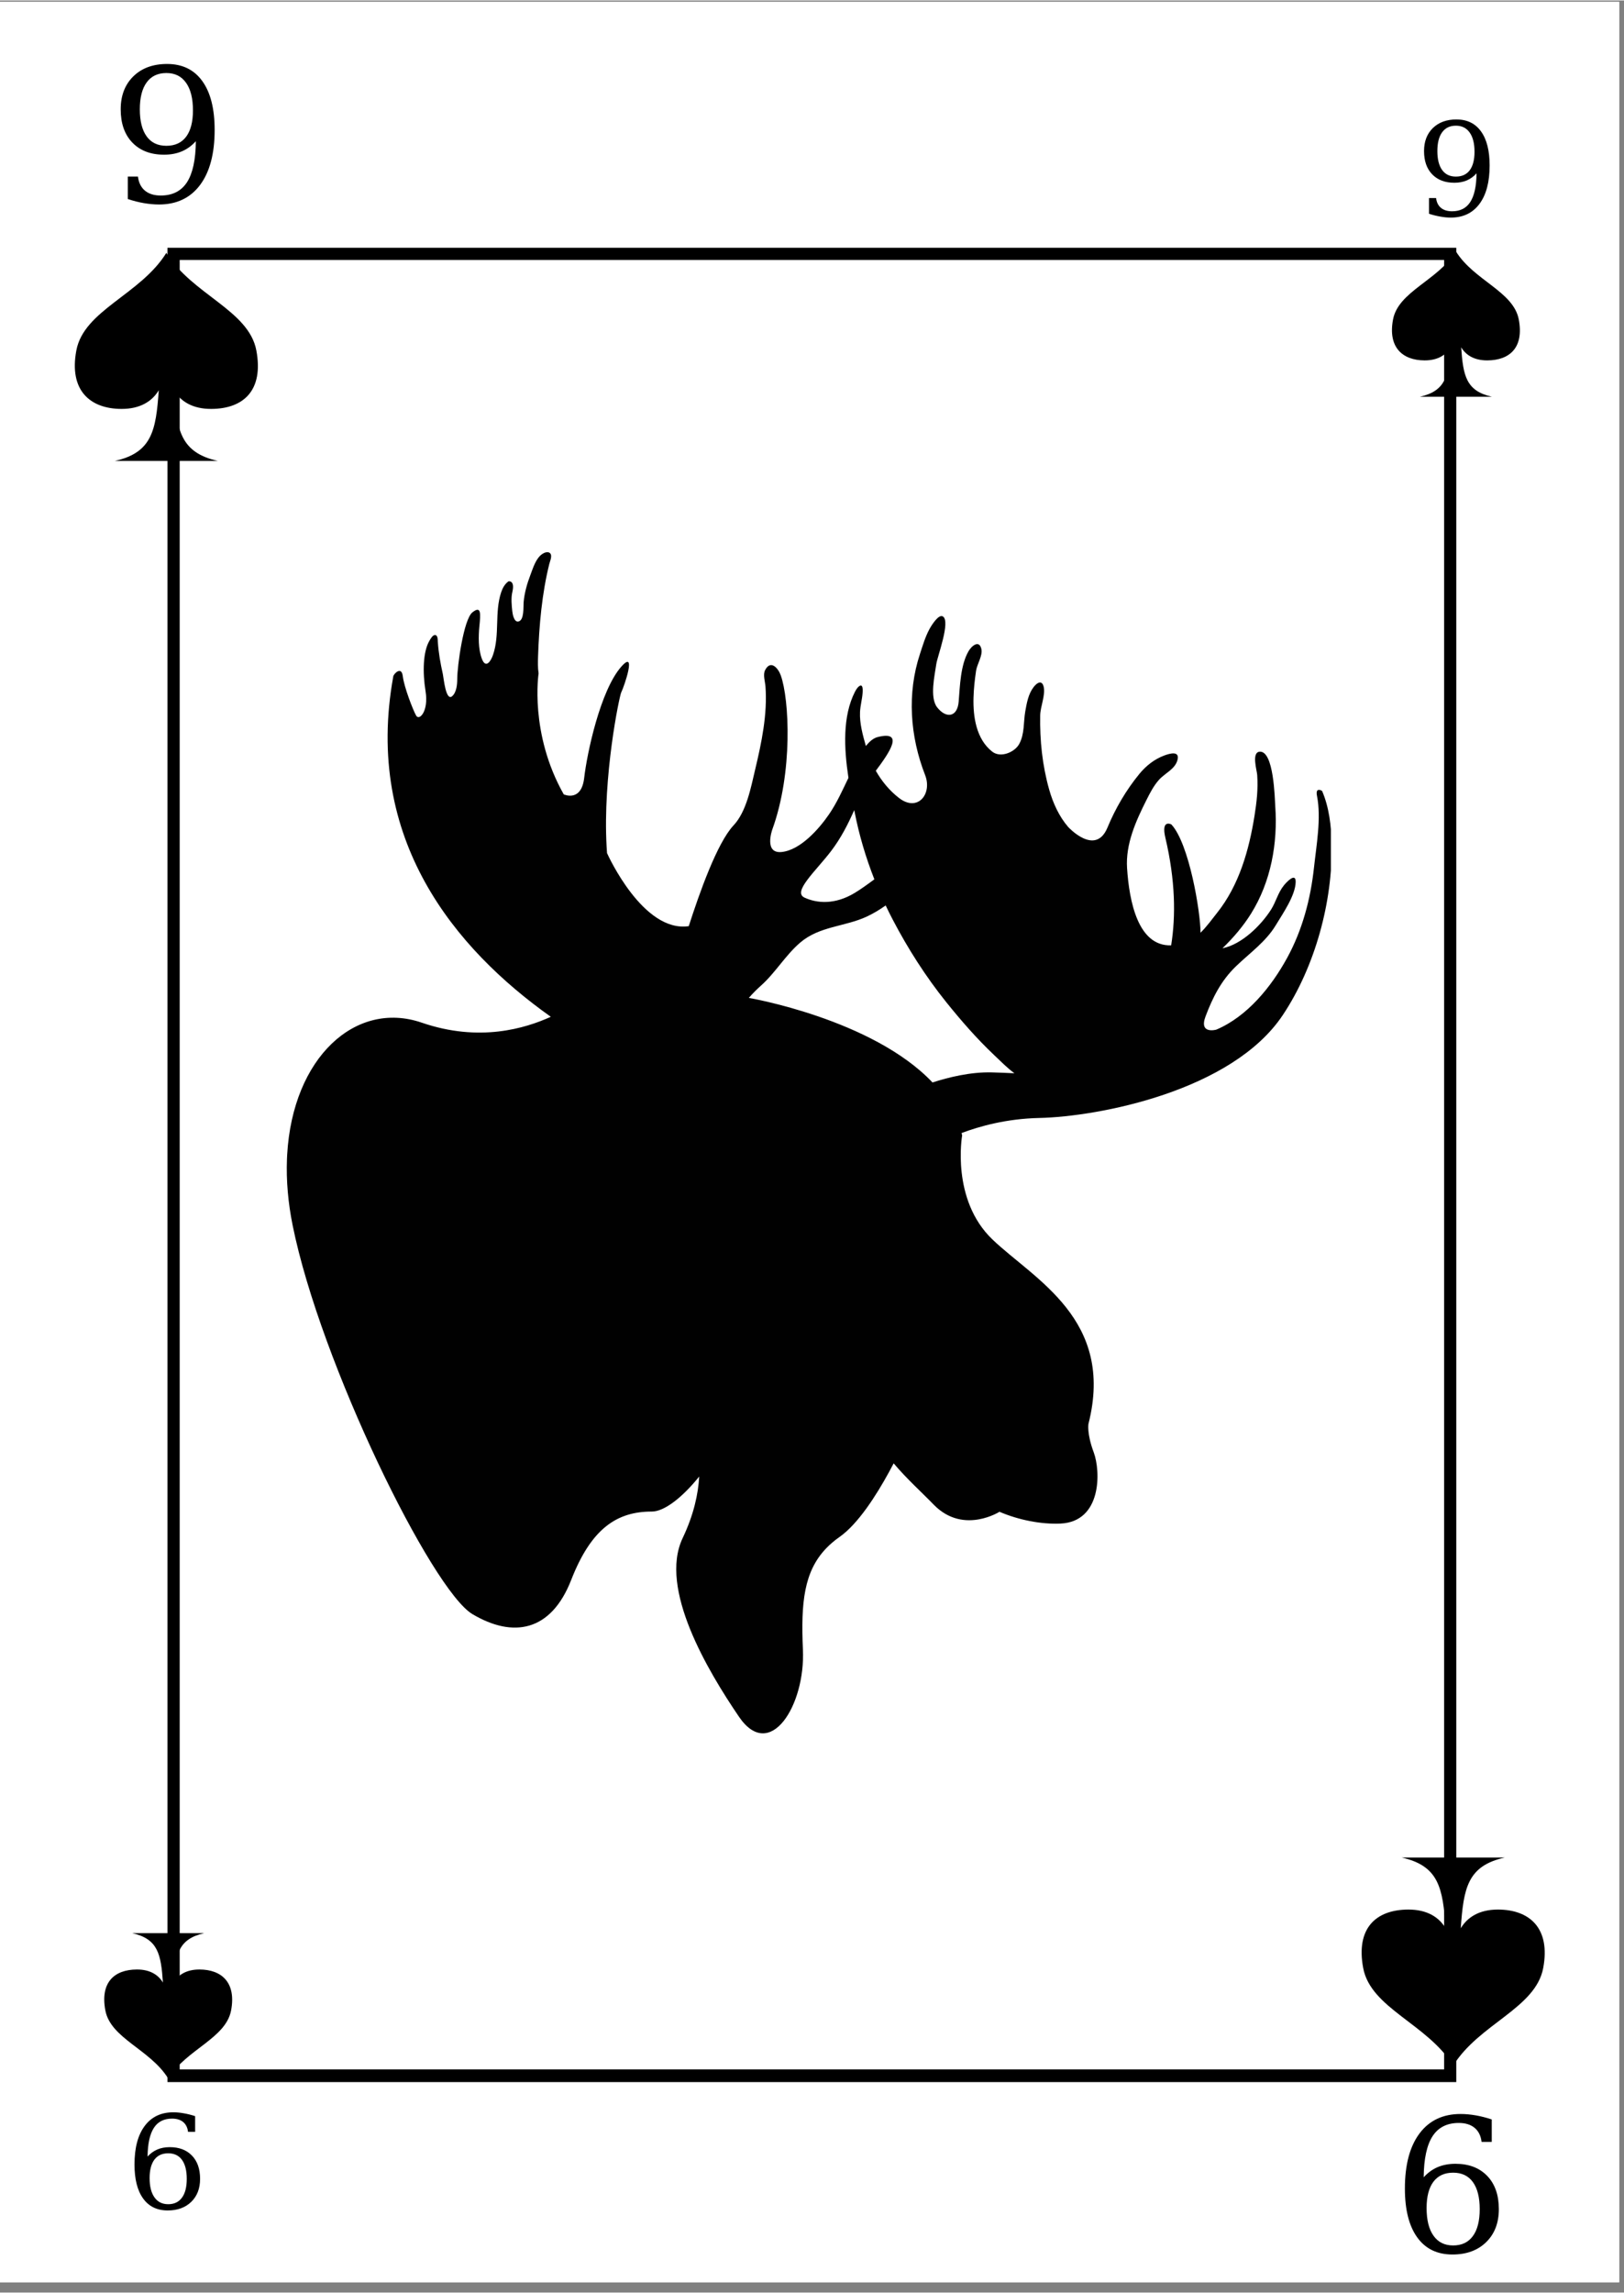 <svg xmlns="http://www.w3.org/2000/svg" xmlns:xlink="http://www.w3.org/1999/xlink" width="396" zoomAndPan="magnify" viewBox="0 0 297.12 419.25" height="559" preserveAspectRatio="xMidYMid meet" version="1.0"><rect x="0" y="0" width="297.12" height="419.25" fill="#808080" stroke="none"/><defs><g/><clipPath id="a4f1c0f743"><path d="M 0 0.246 L 296.238 0.246 L 296.238 417.367 L 0 417.367 Z M 0 0.246 " clip-rule="nonzero"/></clipPath><clipPath id="a70ae2f150"><path d="M 249 339.68 L 283 339.68 L 283 377.738 L 249 377.738 Z M 249 339.68 " clip-rule="nonzero"/></clipPath><clipPath id="49ea2aaa73"><path d="M 19 353.512 L 43 353.512 L 43 380.102 L 19 380.102 Z M 19 353.512 " clip-rule="nonzero"/></clipPath><clipPath id="93eb1a8580"><path d="M 254 45.895 L 278.914 45.895 L 278.914 72.484 L 254 72.484 Z M 254 45.895 " clip-rule="nonzero"/></clipPath><clipPath id="582a3d1b5a"><path d="M 13 46.168 L 48 46.168 L 48 84.227 L 13 84.227 Z M 13 46.168 " clip-rule="nonzero"/></clipPath><clipPath id="ce9c933dca"><path d="M 30.637 45.234 L 266.434 45.234 L 266.434 380.754 L 30.637 380.754 Z M 30.637 45.234 " clip-rule="nonzero"/></clipPath><clipPath id="7cee012230"><path d="M 52.465 100.918 L 243.492 100.918 L 243.492 316.957 L 52.465 316.957 Z M 52.465 100.918 " clip-rule="nonzero"/></clipPath></defs><g clip-path="url(#a4f1c0f743)"><path fill="#ffffff" d="M 0 0.246 L 296.238 0.246 L 296.238 417.367 L 0 417.367 Z M 0 0.246 " fill-opacity="1" fill-rule="nonzero"/><path fill="#ffffff" d="M 0 0.246 L 296.238 0.246 L 296.238 417.367 L 0 417.367 Z M 0 0.246 " fill-opacity="1" fill-rule="nonzero"/></g><g fill="#000000" fill-opacity="1"><g transform="translate(276.362, 387.071)"><g><path d="M -15.891 11.094 C -15.148 10.27 -14.297 9.648 -13.328 9.234 C -12.367 8.828 -11.285 8.625 -10.078 8.625 C -7.629 8.625 -5.691 9.363 -4.266 10.844 C -2.848 12.32 -2.141 14.348 -2.141 16.922 C -2.141 19.43 -2.91 21.441 -4.453 22.953 C -5.992 24.461 -8.051 25.219 -10.625 25.219 C -13.426 25.219 -15.578 24.172 -17.078 22.078 C -18.578 19.992 -19.328 17.02 -19.328 13.156 C -19.328 8.82 -18.438 5.461 -16.656 3.078 C -14.875 0.703 -12.367 -0.484 -9.141 -0.484 C -8.266 -0.484 -7.344 -0.398 -6.375 -0.234 C -5.414 -0.066 -4.438 0.18 -3.438 0.516 L -3.438 4.625 L -5.297 4.625 C -5.43 3.508 -5.859 2.648 -6.578 2.047 C -7.297 1.453 -8.258 1.156 -9.469 1.156 C -11.613 1.156 -13.211 1.961 -14.266 3.578 C -15.316 5.203 -15.859 7.707 -15.891 11.094 Z M -10.5 23.562 C -8.926 23.562 -7.723 22.988 -6.891 21.844 C -6.055 20.707 -5.641 19.066 -5.641 16.922 C -5.641 14.773 -6.055 13.125 -6.891 11.969 C -7.723 10.82 -8.926 10.25 -10.5 10.25 C -12.07 10.25 -13.273 10.801 -14.109 11.906 C -14.941 13.02 -15.359 14.625 -15.359 16.719 C -15.359 18.914 -14.938 20.602 -14.094 21.781 C -13.258 22.969 -12.062 23.562 -10.5 23.562 Z M -10.5 23.562 "/></g></g></g><g clip-path="url(#a70ae2f150)"><path fill="#000000" d="M 275.297 339.68 C 268.5 341.207 267.77 345.223 267.254 352.613 C 268.438 350.641 270.586 349.184 274.09 349.195 C 279.852 349.215 283.711 352.598 282.336 359.898 C 280.953 367.258 270.582 370.113 265.871 377.738 C 261.16 370.113 250.789 367.258 249.406 359.898 C 248.031 352.598 251.734 349.215 257.652 349.195 C 261.156 349.184 263.305 350.641 264.488 352.613 C 263.973 345.223 263.242 341.207 256.445 339.68 Z M 275.297 339.68 " fill-opacity="1" fill-rule="nonzero"/></g><g fill="#000000" fill-opacity="1"><g transform="translate(38.107, 386.622)"><g><path d="M -11.109 7.75 C -10.586 7.176 -9.988 6.742 -9.312 6.453 C -8.645 6.172 -7.891 6.031 -7.047 6.031 C -5.328 6.031 -3.973 6.547 -2.984 7.578 C -1.992 8.609 -1.5 10.023 -1.5 11.828 C -1.5 13.578 -2.035 14.977 -3.109 16.031 C -4.191 17.082 -5.629 17.609 -7.422 17.609 C -9.379 17.609 -10.879 16.879 -11.922 15.422 C -12.973 13.973 -13.5 11.895 -13.5 9.188 C -13.5 6.156 -12.875 3.805 -11.625 2.141 C -10.383 0.484 -8.641 -0.344 -6.391 -0.344 C -5.773 -0.344 -5.129 -0.281 -4.453 -0.156 C -3.785 -0.039 -3.102 0.129 -2.406 0.359 L -2.406 3.234 L -3.703 3.234 C -3.797 2.453 -4.094 1.852 -4.594 1.438 C -5.102 1.02 -5.781 0.812 -6.625 0.812 C -8.113 0.812 -9.223 1.375 -9.953 2.5 C -10.691 3.633 -11.078 5.383 -11.109 7.75 Z M -7.328 16.469 C -6.234 16.469 -5.395 16.066 -4.812 15.266 C -4.227 14.461 -3.938 13.316 -3.938 11.828 C -3.938 10.328 -4.227 9.172 -4.812 8.359 C -5.395 7.555 -6.234 7.156 -7.328 7.156 C -8.43 7.156 -9.273 7.539 -9.859 8.312 C -10.441 9.094 -10.734 10.219 -10.734 11.688 C -10.734 13.219 -10.438 14.395 -9.844 15.219 C -9.258 16.051 -8.422 16.469 -7.328 16.469 Z M -7.328 16.469 "/></g></g></g><g clip-path="url(#49ea2aaa73)"><path fill="#000000" d="M 37.363 353.512 C 32.613 354.578 32.102 357.383 31.746 362.547 C 32.57 361.168 34.07 360.148 36.52 360.16 C 40.543 360.172 43.242 362.535 42.281 367.637 C 41.312 372.781 34.07 374.773 30.777 380.102 C 27.484 374.773 20.238 372.781 19.273 367.637 C 18.312 362.535 20.898 360.172 25.035 360.16 C 27.484 360.148 28.984 361.168 29.809 362.547 C 29.449 357.383 28.941 354.578 24.191 353.512 Z M 37.363 353.512 " fill-opacity="1" fill-rule="nonzero"/></g><g fill="#000000" fill-opacity="1"><g transform="translate(259.036, 39.373)"><g><path d="M 11.109 -7.75 C 10.586 -7.176 9.988 -6.742 9.312 -6.453 C 8.645 -6.172 7.891 -6.031 7.047 -6.031 C 5.328 -6.031 3.973 -6.547 2.984 -7.578 C 1.992 -8.609 1.5 -10.023 1.5 -11.828 C 1.5 -13.578 2.035 -14.977 3.109 -16.031 C 4.191 -17.082 5.629 -17.609 7.422 -17.609 C 9.379 -17.609 10.879 -16.879 11.922 -15.422 C 12.973 -13.973 13.5 -11.895 13.5 -9.188 C 13.5 -6.156 12.875 -3.805 11.625 -2.141 C 10.383 -0.484 8.641 0.344 6.391 0.344 C 5.773 0.344 5.129 0.281 4.453 0.156 C 3.785 0.039 3.102 -0.129 2.406 -0.359 L 2.406 -3.234 L 3.703 -3.234 C 3.797 -2.453 4.094 -1.852 4.594 -1.438 C 5.102 -1.02 5.781 -0.812 6.625 -0.812 C 8.113 -0.812 9.223 -1.375 9.953 -2.5 C 10.691 -3.633 11.078 -5.383 11.109 -7.75 Z M 7.328 -16.469 C 6.234 -16.469 5.395 -16.066 4.812 -15.266 C 4.227 -14.461 3.938 -13.316 3.938 -11.828 C 3.938 -10.328 4.227 -9.172 4.812 -8.359 C 5.395 -7.555 6.234 -7.156 7.328 -7.156 C 8.43 -7.156 9.273 -7.539 9.859 -8.312 C 10.441 -9.094 10.734 -10.219 10.734 -11.688 C 10.734 -13.219 10.438 -14.395 9.844 -15.219 C 9.258 -16.051 8.422 -16.469 7.328 -16.469 Z M 7.328 -16.469 "/></g></g></g><g clip-path="url(#93eb1a8580)"><path fill="#000000" d="M 259.781 72.484 C 264.531 71.418 265.039 68.609 265.398 63.445 C 264.574 64.828 263.074 65.844 260.625 65.836 C 256.598 65.82 253.902 63.461 254.863 58.359 C 255.828 53.215 263.074 51.219 266.367 45.895 C 269.66 51.219 276.902 53.215 277.871 58.359 C 278.832 63.461 276.246 65.82 272.109 65.836 C 269.66 65.844 268.16 64.828 267.332 63.445 C 267.691 68.609 268.203 71.418 272.953 72.484 Z M 259.781 72.484 " fill-opacity="1" fill-rule="nonzero"/></g><g fill="#000000" fill-opacity="1"><g transform="translate(19.942, 36.835)"><g><path d="M 15.891 -11.094 C 15.148 -10.27 14.297 -9.648 13.328 -9.234 C 12.367 -8.828 11.285 -8.625 10.078 -8.625 C 7.629 -8.625 5.691 -9.363 4.266 -10.844 C 2.848 -12.32 2.141 -14.348 2.141 -16.922 C 2.141 -19.43 2.91 -21.441 4.453 -22.953 C 5.992 -24.461 8.051 -25.219 10.625 -25.219 C 13.426 -25.219 15.578 -24.172 17.078 -22.078 C 18.578 -19.992 19.328 -17.02 19.328 -13.156 C 19.328 -8.82 18.438 -5.461 16.656 -3.078 C 14.875 -0.703 12.367 0.484 9.141 0.484 C 8.266 0.484 7.344 0.398 6.375 0.234 C 5.414 0.066 4.438 -0.18 3.438 -0.516 L 3.438 -4.625 L 5.297 -4.625 C 5.43 -3.508 5.859 -2.648 6.578 -2.047 C 7.297 -1.453 8.258 -1.156 9.469 -1.156 C 11.613 -1.156 13.211 -1.961 14.266 -3.578 C 15.316 -5.203 15.859 -7.707 15.891 -11.094 Z M 10.5 -23.562 C 8.926 -23.562 7.723 -22.988 6.891 -21.844 C 6.055 -20.707 5.641 -19.066 5.641 -16.922 C 5.641 -14.773 6.055 -13.125 6.891 -11.969 C 7.723 -10.82 8.926 -10.25 10.5 -10.25 C 12.07 -10.25 13.273 -10.801 14.109 -11.906 C 14.941 -13.02 15.359 -14.625 15.359 -16.719 C 15.359 -18.914 14.938 -20.602 14.094 -21.781 C 13.258 -22.969 12.062 -23.562 10.5 -23.562 Z M 10.5 -23.562 "/></g></g></g><g clip-path="url(#582a3d1b5a)"><path fill="#000000" d="M 21.008 84.227 C 27.805 82.699 28.535 78.684 29.047 71.293 C 27.867 73.266 25.719 74.723 22.215 74.711 C 16.453 74.691 12.594 71.309 13.969 64.008 C 15.352 56.645 25.719 53.793 30.434 46.168 C 35.145 53.793 45.512 56.645 46.898 64.008 C 48.27 71.309 44.57 74.691 38.652 74.711 C 35.145 74.723 33 73.266 31.816 71.293 C 32.332 78.68 33.062 82.699 39.859 84.227 Z M 21.008 84.227 " fill-opacity="1" fill-rule="nonzero"/></g><g clip-path="url(#ce9c933dca)"><path stroke-linecap="butt" transform="matrix(0.746, 0, 0, 0.746, 30.638, 45.235)" fill="none" stroke-linejoin="miter" d="M -0.001 -0.001 L 316.102 -0.001 L 316.102 449.64 L -0.001 449.64 Z M -0.001 -0.001 " stroke="#000000" stroke-width="6" stroke-opacity="1" stroke-miterlimit="4"/></g><g clip-path="url(#7cee012230)"><path fill="#010101" d="M 241.879 144.578 C 241.879 144.578 240.605 143.766 240.953 145.504 C 241.758 149.539 240.836 154.57 240.402 158.59 C 239.781 164.355 238.277 170.035 235.48 175.141 C 232.59 180.418 228.199 185.84 222.535 188.246 C 222.535 188.246 219.293 189.172 220.566 185.812 C 221.883 182.336 223.406 179.297 226.105 176.684 C 228.613 174.254 231.578 172.195 233.406 169.156 C 234.66 167.07 236.98 163.762 237.051 161.262 C 237.102 159.387 235.348 161.305 234.895 161.863 C 233.805 163.203 233.441 164.898 232.52 166.332 C 230.688 169.199 227.16 172.68 223.656 173.363 C 225.668 171.426 227.484 169.281 228.887 167.027 C 232.52 161.211 233.797 154.148 233.316 147.375 C 233.223 146.09 233.078 137.039 230.391 137.418 C 228.965 137.625 229.957 140.828 230.012 141.672 C 230.188 144.273 229.922 146.602 229.516 149.152 C 228.516 155.402 226.707 161.828 222.676 166.883 C 221.863 167.906 220.805 169.375 219.641 170.523 C 219.641 166.695 217.555 154.191 214.312 150.719 C 214.312 150.719 212.387 149.664 213.211 153.148 C 215.051 160.961 215.125 167.48 214.27 172.828 C 208.207 173.035 206.602 164.797 206.203 158.711 C 205.914 154.301 207.809 150.105 209.742 146.262 C 210.395 144.961 211.074 143.633 212.051 142.543 C 213.137 141.328 215.027 140.594 215.438 138.879 C 215.84 137.23 214.062 137.711 213.008 138.105 C 211.207 138.773 209.664 139.996 208.453 141.473 C 206.031 144.43 204.07 147.777 202.613 151.297 C 200.41 156.625 195.43 151.18 195.43 151.18 C 193.762 149.254 192.652 146.801 191.961 144.367 C 190.699 139.918 190.227 135.367 190.309 130.746 C 190.336 129.203 191.281 127.07 190.957 125.586 C 190.664 124.25 189.77 124.707 189.086 125.617 C 188.129 126.883 187.855 128.488 187.582 130.008 C 187.227 132.027 187.477 134.156 186.465 136.008 C 185.656 137.492 183.086 138.617 181.531 137.398 C 178.609 135.105 178.012 131.023 178.109 127.535 C 178.152 125.863 178.336 124.262 178.578 122.602 C 178.75 121.398 179.836 119.82 179.543 118.598 C 179.133 116.883 177.75 118.066 177.184 119.051 C 175.73 121.59 175.625 125.387 175.395 128.246 C 175.164 131.145 173.074 131.375 171.453 129.289 C 170.047 127.477 171.02 123.41 171.301 121.379 C 171.496 119.988 173.953 113.559 172.504 112.668 C 171.691 112.172 170.316 114.473 170.02 115.039 C 169.27 116.438 168.809 118.012 168.316 119.516 C 165.918 126.777 166.492 134.602 169.254 141.684 C 170.602 145.141 167.895 148.527 164.473 145.871 C 162.758 144.547 161.316 142.812 160.234 140.895 C 162.688 137.621 165.566 133.473 160.562 134.734 C 159.773 134.934 159.055 135.562 158.418 136.375 C 157.855 134.383 157.254 132.242 157.344 130.18 C 157.391 129.008 157.73 127.859 157.816 126.684 C 157.848 126.285 157.957 124.809 157.125 125.48 C 156.848 125.703 156.605 126.09 156.422 126.445 C 154.129 130.922 154.41 136.793 155.227 142.191 C 154.137 144.457 153.109 146.766 151.688 148.844 C 149.859 151.516 146.457 155.395 143.02 155.754 C 139.719 156.105 141.281 151.691 141.281 151.691 C 145.105 141.195 144.41 127.785 142.844 123.441 C 142.375 122.137 141.008 120.516 139.977 122.496 C 139.555 123.312 139.98 124.605 140.047 125.469 C 140.426 130.559 139.336 135.75 138.16 140.676 C 137.391 143.906 136.574 148.371 134.203 150.891 C 131.188 154.098 127.93 163.352 126.012 169.32 C 117.68 170.543 111.254 156.391 111.062 155.965 C 111.059 155.957 111.059 155.953 111.059 155.953 C 111.031 155.57 111.004 155.18 110.984 154.789 C 110.254 141.906 113.316 127.246 113.656 126.566 C 114.207 125.461 116.57 118.562 113.656 121.871 C 109.832 126.219 107.398 137.688 106.879 142.203 C 106.371 146.609 103.297 145.285 103.145 145.215 L 103.141 145.215 C 96.828 134.051 98.539 123.094 98.539 123.094 C 98.375 122.035 98.41 120.938 98.445 119.875 C 98.633 114.316 99.156 108.43 100.508 103.027 C 100.637 102.512 101.125 101.488 100.59 101.062 C 100.188 100.742 99.535 101.02 99.18 101.27 C 98.004 102.09 97.52 103.836 97.031 105.105 C 96.418 106.707 95.941 108.398 95.797 110.109 C 95.73 110.863 95.945 113.371 94.84 113.598 C 94.043 113.762 93.777 112.23 93.723 111.695 C 93.609 110.609 93.477 109.285 93.734 108.211 C 94.254 106.008 93.039 106.242 93.039 106.242 C 92.359 106.715 91.945 107.488 91.691 108.25 C 90.449 111.965 91.477 115.992 90.195 119.715 C 89.809 120.848 88.879 122.289 88.168 120.434 C 87.488 118.641 87.523 116.344 87.707 114.465 C 87.941 112.145 88.055 110.641 86.438 111.914 C 84.816 113.191 83.656 121.762 83.656 124.078 C 83.656 125.074 83.535 126.547 82.734 127.25 C 81.562 128.277 81.172 123.902 81.023 123.227 C 80.578 121.223 80.23 119.32 80.098 117.27 C 80.07 116.848 80.109 116.035 79.531 116.07 C 79.129 116.102 78.73 116.836 78.559 117.129 C 77.402 119.098 77.285 122.805 77.863 126.391 C 78.445 129.984 76.707 131.84 76.129 130.797 C 75.547 129.754 73.93 125.582 73.695 123.613 C 73.461 121.645 72.031 123.188 71.957 123.613 C 66.52 153.445 83.277 173.484 100.773 185.898 C 96.105 188.023 87.688 190.59 77.168 186.973 C 65.051 182.809 53.547 193.344 52.539 211.125 C 52.523 211.402 52.508 211.676 52.5 211.957 C 52.426 213.879 52.473 215.883 52.656 217.961 C 52.656 217.965 52.656 217.965 52.656 217.969 C 52.828 219.926 53.117 221.953 53.539 224.039 C 58.637 249.289 79.023 290.758 86.438 295.16 C 93.848 299.559 100.801 298.402 104.504 288.902 C 108.211 279.406 112.922 276.395 119.254 276.395 C 121.512 276.395 124.781 273.887 127.926 269.988 C 127.738 273.172 126.945 276.941 124.891 281.258 C 120.492 290.523 129.527 305.582 135.199 313.926 C 140.875 322.262 147.363 311.84 146.898 301.645 C 146.504 293.004 147.113 287.363 151.117 283.16 C 151.832 282.406 152.664 281.695 153.617 281.027 C 156.992 278.652 160.316 273.445 162.66 269.152 C 162.957 268.609 163.238 268.082 163.5 267.578 C 165.938 270.461 168.668 272.902 170.816 275.121 C 173.617 278.008 176.762 278.25 179.133 277.812 C 181.242 277.426 182.742 276.512 182.859 276.438 C 182.863 276.438 182.863 276.438 182.863 276.438 C 186.375 277.949 190.523 278.754 194.023 278.594 C 201.59 278.246 201.398 269.039 200.102 265.562 C 198.805 262.09 199.141 260.352 199.141 260.352 C 204 241.238 189.234 233.941 181.59 226.645 C 173.945 219.348 176.031 207.594 176.031 207.594 C 175.996 207.445 175.965 207.305 175.926 207.16 C 179.188 205.93 184.145 204.535 190.105 204.406 C 200.992 204.172 225.434 199.484 234.695 185.582 C 240.582 176.758 243.848 164.844 243.633 154.238 C 243.566 151.012 243.172 147.566 241.879 144.578 Z M 152.055 155.582 C 153.852 153.219 155.133 150.711 156.289 148.09 C 156.312 148.219 156.336 148.34 156.363 148.465 C 157.176 152.641 158.402 156.766 159.969 160.754 C 158.684 161.707 157.469 162.578 156.398 163.227 C 152.73 165.453 149.445 165.137 147.188 164.098 C 144.93 163.055 149.273 159.234 152.055 155.582 Z M 181.418 196.066 C 177.562 195.977 173.57 196.949 170.609 197.91 C 159.613 186.301 137 182.441 137 182.441 C 137.809 181.516 138.625 180.727 139.238 180.184 C 141.879 177.82 143.68 174.672 146.367 172.355 C 149.926 169.289 154.543 169.453 158.605 167.559 C 159.824 166.988 160.961 166.297 162.039 165.531 C 162.453 166.41 162.883 167.273 163.332 168.129 C 166.09 173.414 169.375 178.555 173.109 183.207 C 175.805 186.559 178.688 189.875 181.812 192.832 C 183.02 193.98 184.246 195.234 185.594 196.227 C 184.207 196.168 182.812 196.098 181.418 196.066 " fill-opacity="1" fill-rule="nonzero"/></g></svg>
